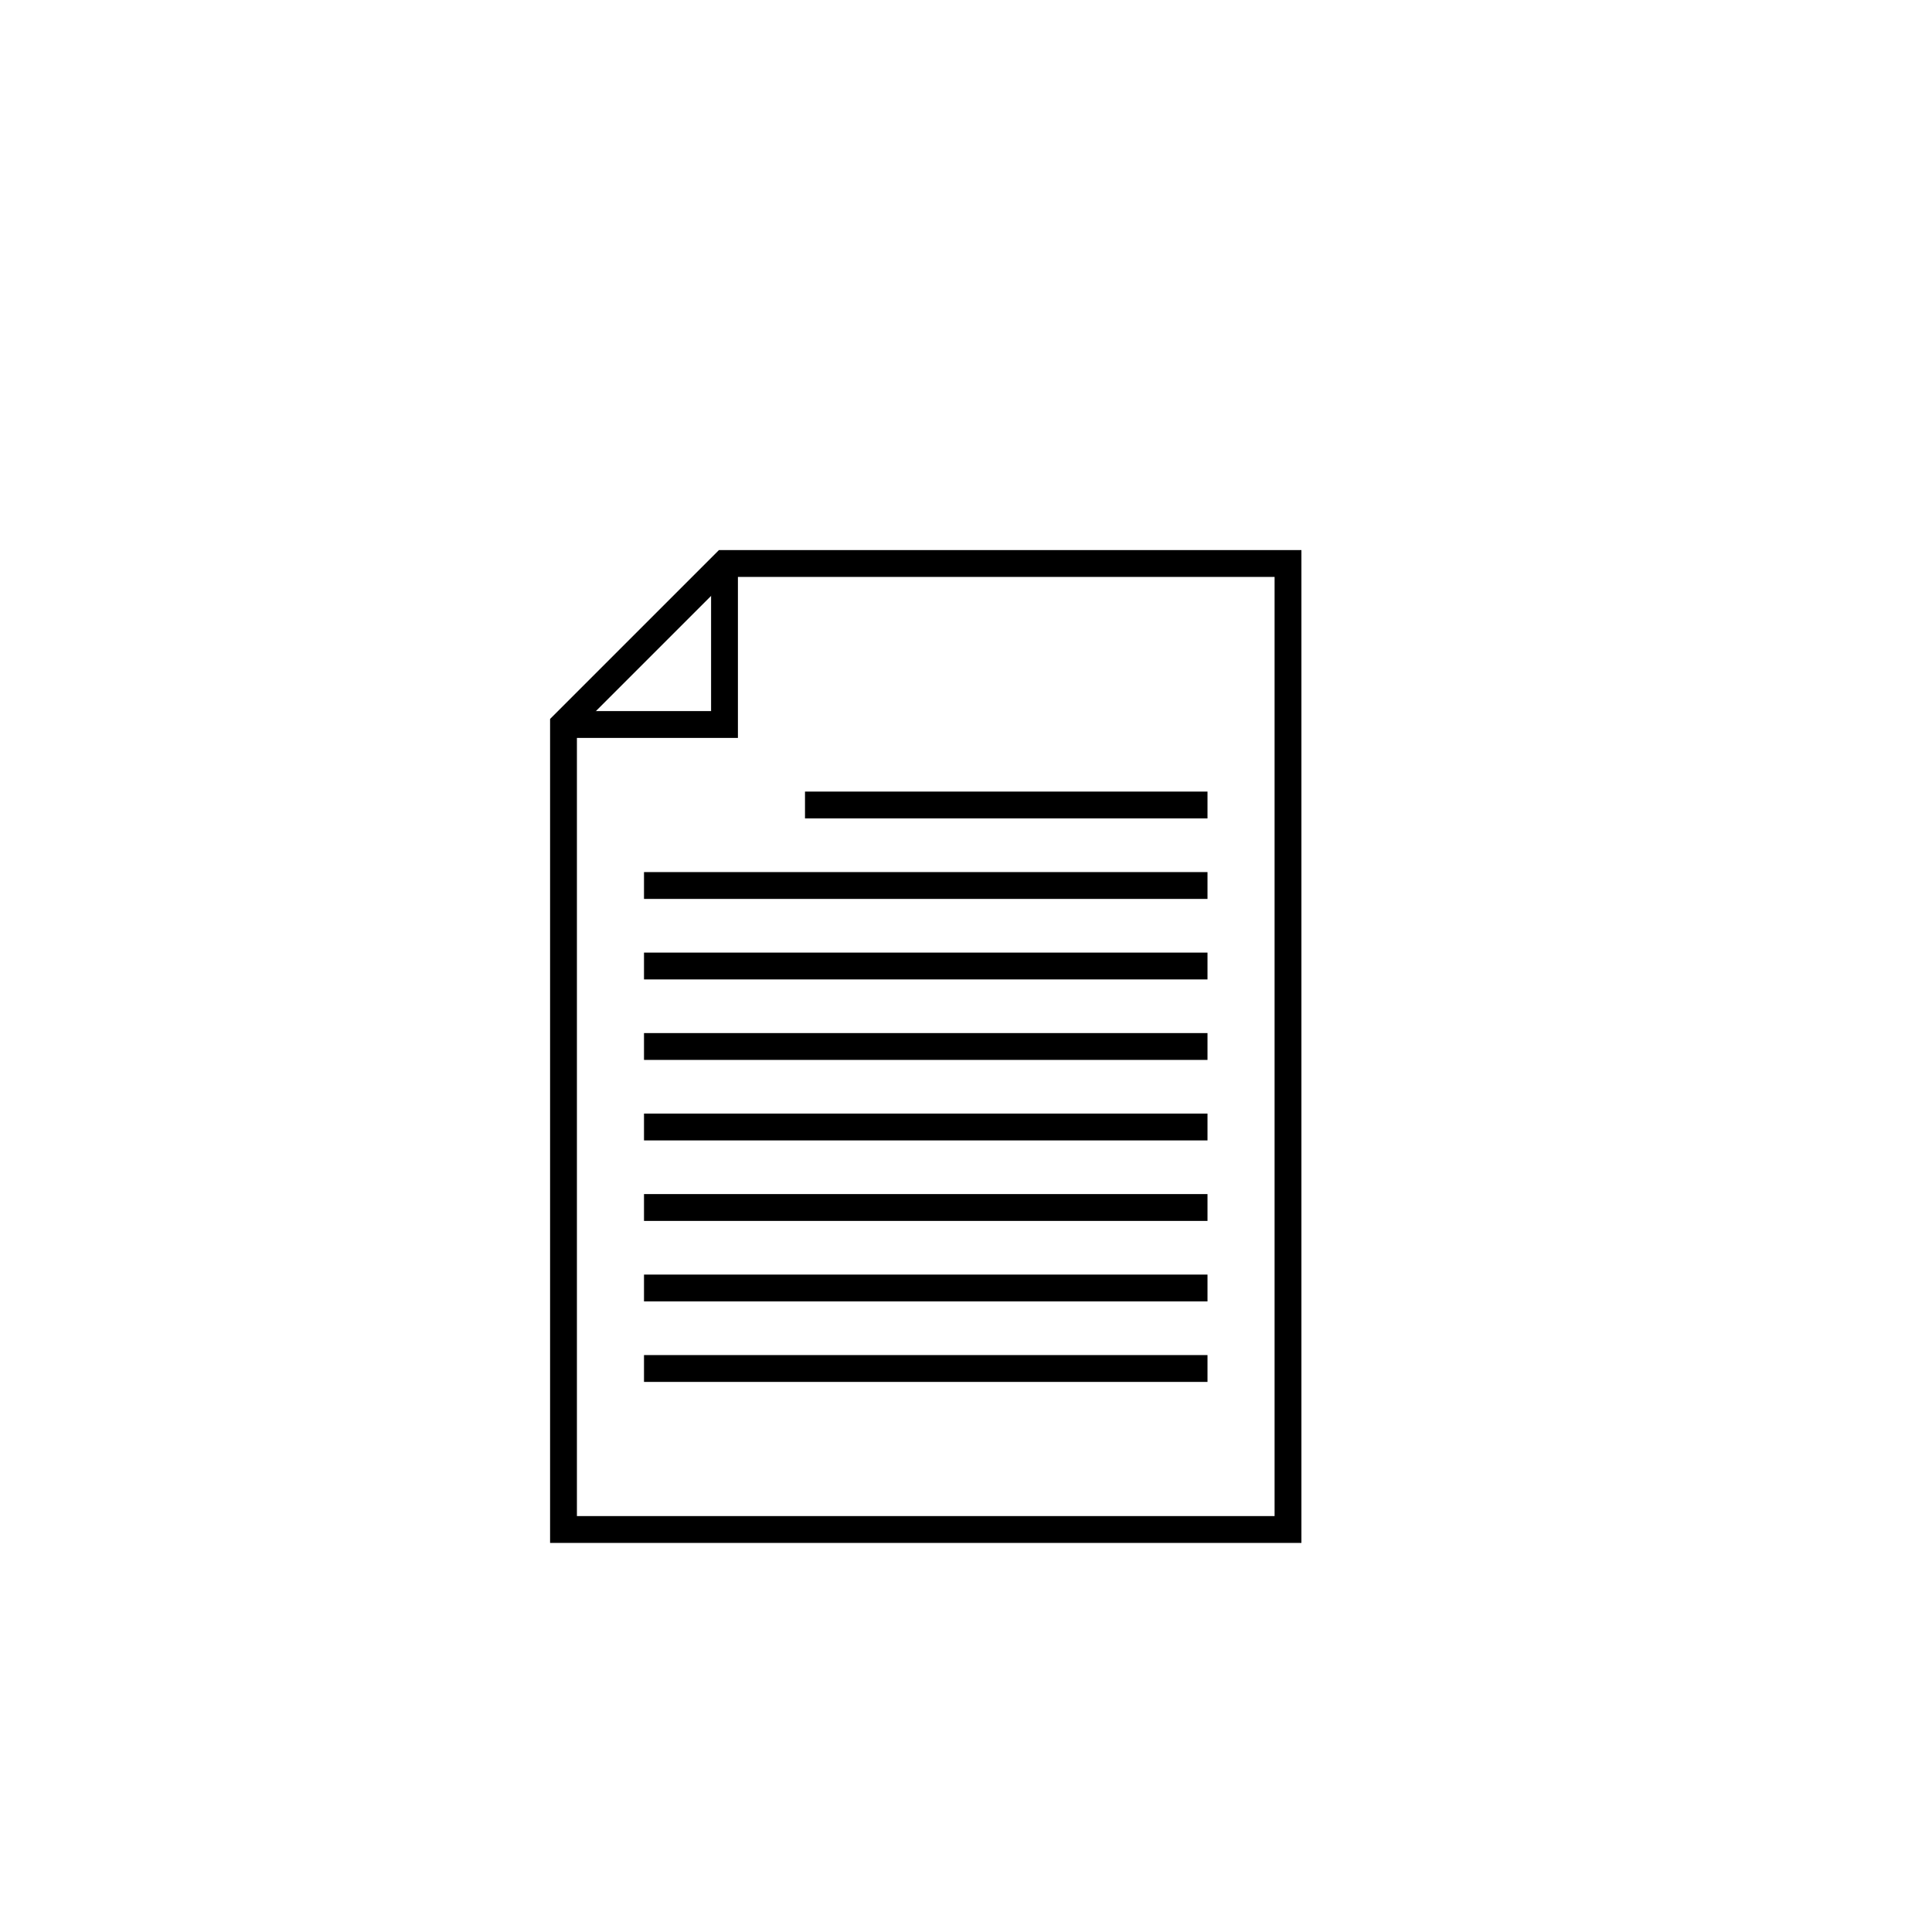 <?xml version="1.0" encoding="utf-8"?>
<!-- Generator: Adobe Illustrator 17.0.0, SVG Export Plug-In . SVG Version: 6.00 Build 0)  -->
<!DOCTYPE svg PUBLIC "-//W3C//DTD SVG 1.1//EN" "http://www.w3.org/Graphics/SVG/1.1/DTD/svg11.dtd">
<svg version="1.1" id="Calque_1" xmlns="http://www.w3.org/2000/svg" xmlns:xlink="http://www.w3.org/1999/xlink" x="0px" y="0px"
	 width="595.28px" height="595.28px" viewBox="0 0 595.28 595.28" enable-background="new 0 0 595.28 595.28" xml:space="preserve">
<path d="M400.987,475.396H169.489V221.517l52.029-52.028h179.469V475.396z M177.757,467.129h214.962V177.758H224.942l-47.184,47.183
	V467.129z"/>
<polygon points="227.364,227.364 173.623,227.363 173.623,219.095 219.096,219.097 219.096,173.624 227.364,173.624 "/>
<rect x="248.033" y="243.9" width="124.017" height="8.268"/>
<rect x="198.427" y="268.703" width="173.623" height="8.268"/>
<rect x="198.427" y="293.507" width="173.623" height="8.269"/>
<rect x="198.427" y="318.309" width="173.623" height="8.268"/>
<rect x="198.427" y="343.112" width="173.623" height="8.268"/>
<rect x="198.427" y="367.915" width="173.623" height="8.268"/>
<rect x="198.427" y="392.719" width="173.623" height="8.268"/>
<rect x="198.427" y="417.522" width="173.623" height="8.268"/>
</svg>
